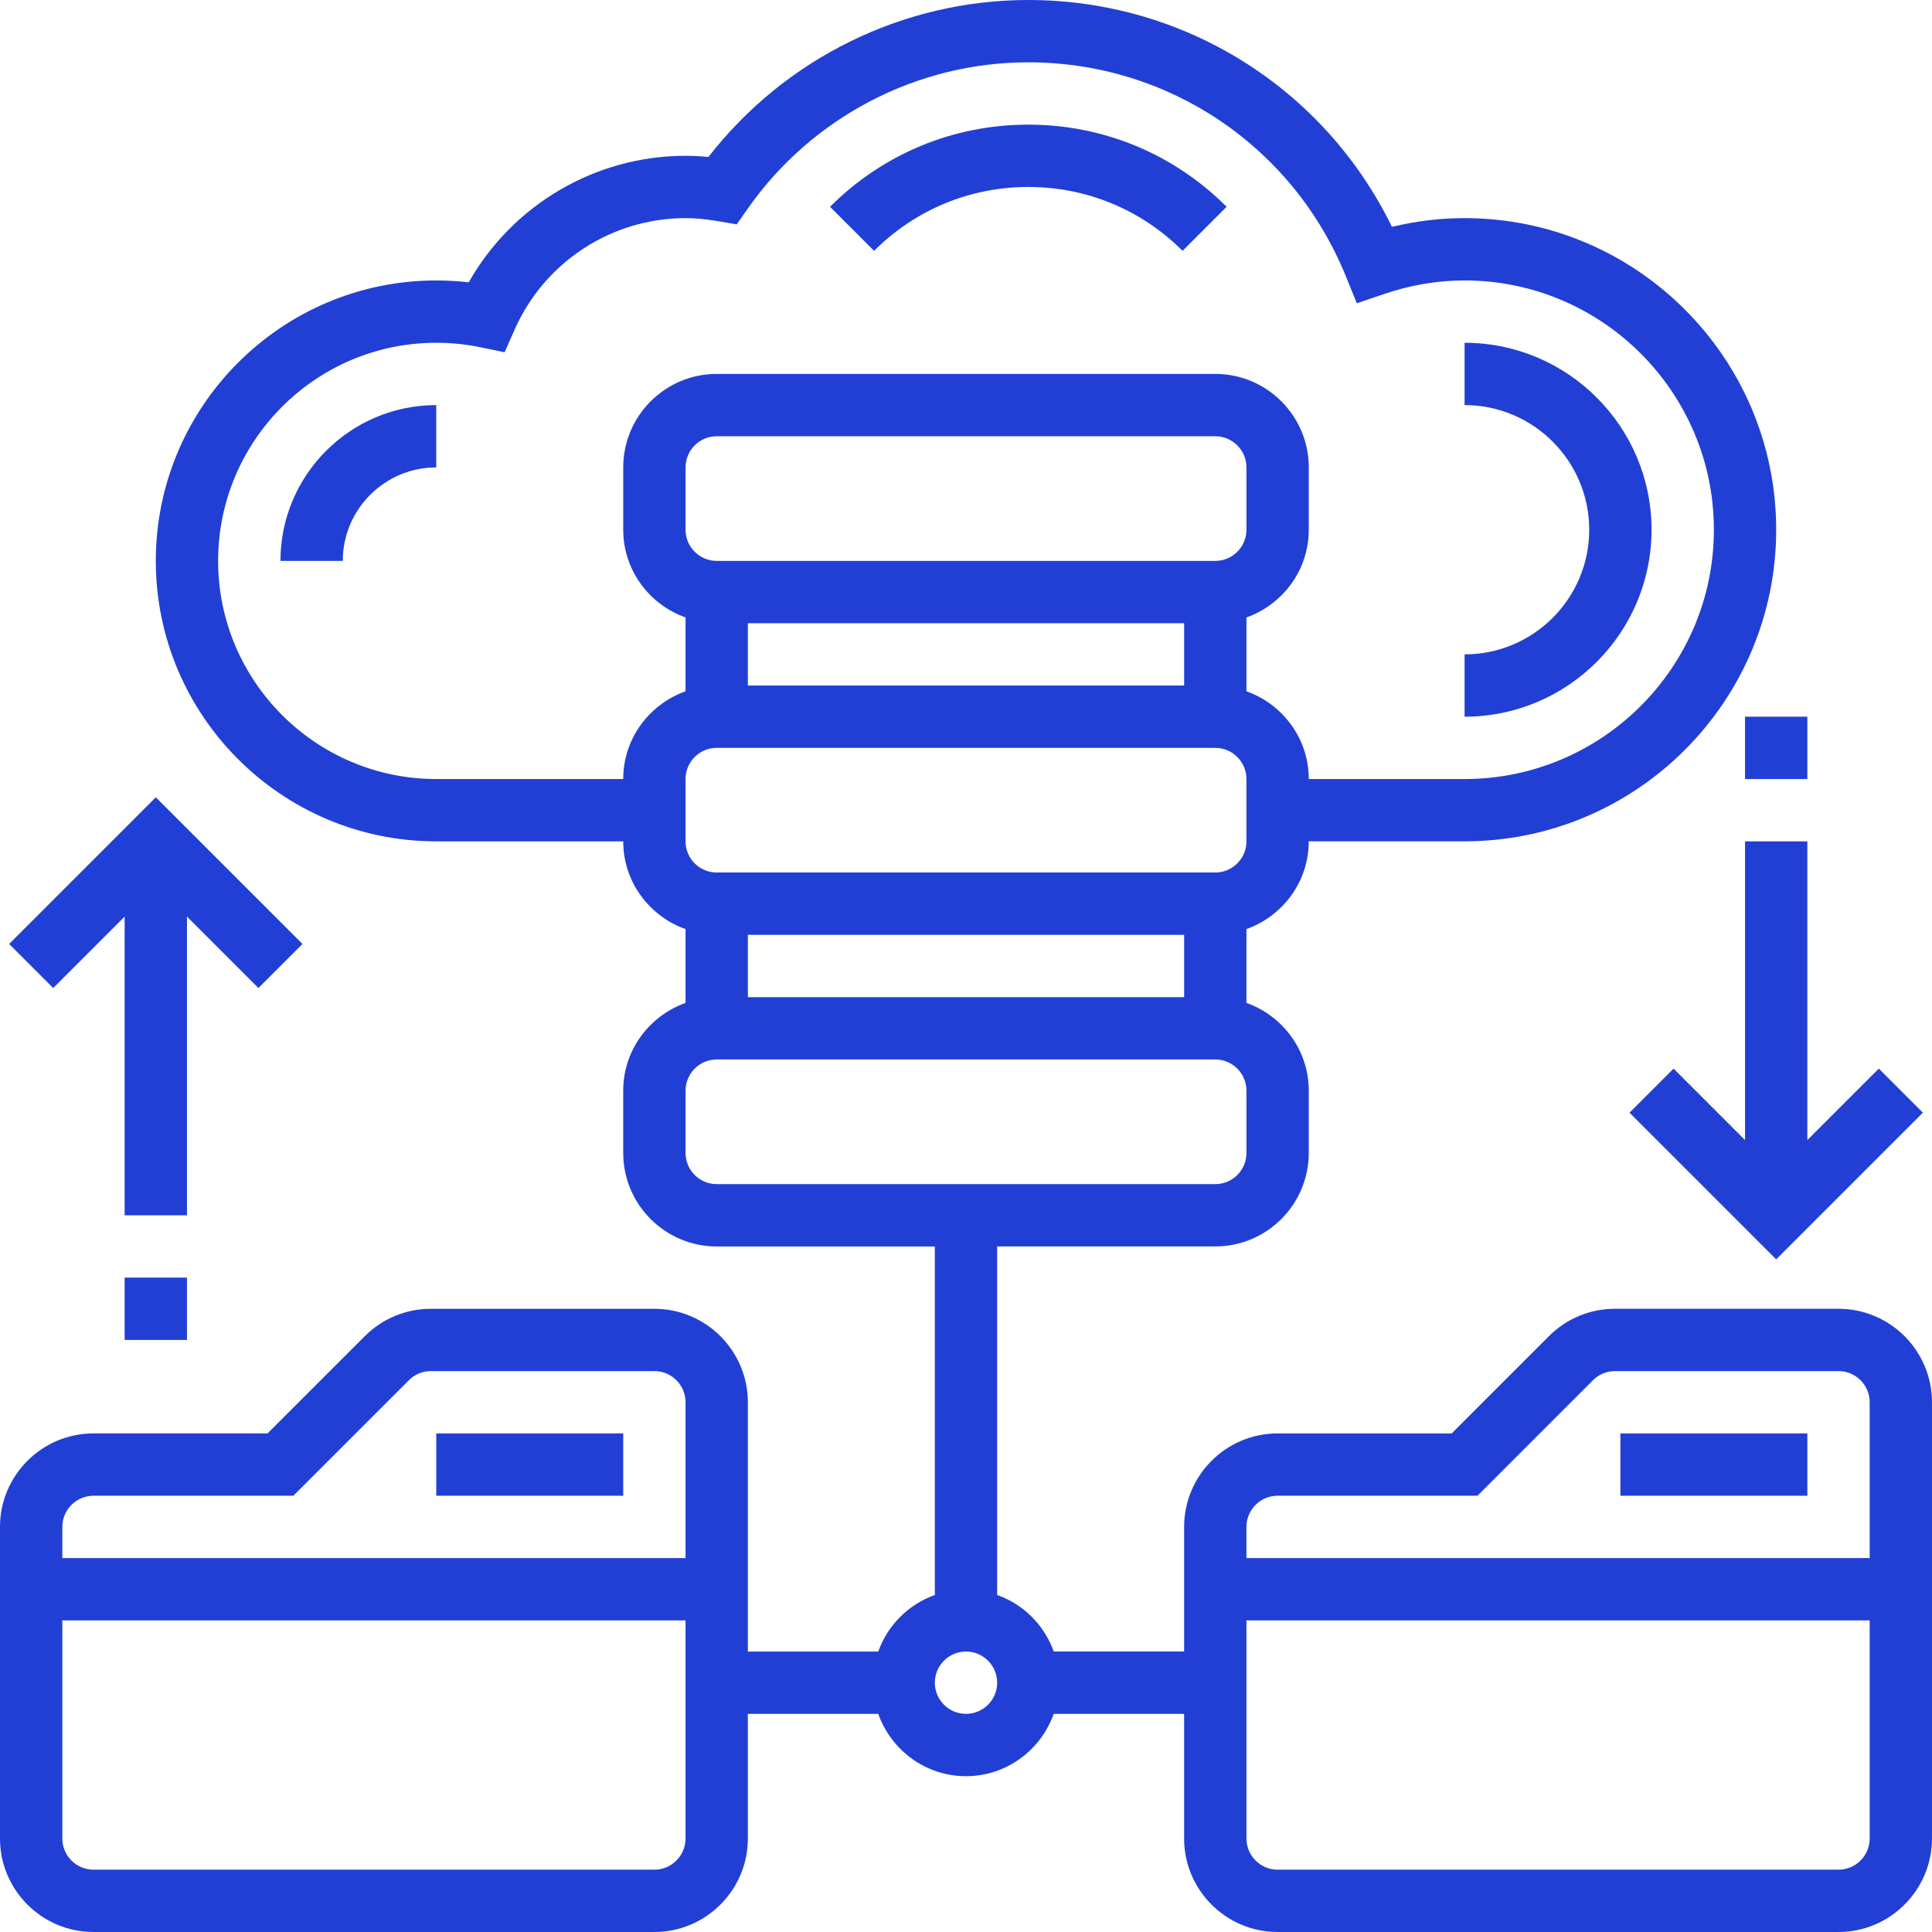 <?xml version="1.0"?>
<svg xmlns="http://www.w3.org/2000/svg" height="512px" viewBox="0 0 496 496" width="512px"><path d="m112 368h48v16h-48zm0 0" fill="#223fd5"/><path d="m472 336h-57.367c-6.41 0-12.441 2.496-16.977 7.031l-24.969 24.969h-44.688c-13.23 0-24 10.77-24 24v32h-33.473c-2.414-6.777-7.75-12.113-14.527-14.527v-89.473h56c13.23 0 24-10.77 24-24v-16c0-10.414-6.711-19.215-16-22.527v-18.953c9.289-3.312 16-12.113 16-22.527h40c44.113 0 80-35.887 80-80 0-44.113-35.887-79.992-80-79.992-6.258 0-12.496.754-18.641 2.238-17.398-35.605-53.305-58.238-93.359-58.238-32.121 0-62.465 14.977-82.129 40.305-2.016-.207-3.961-.305-5.871-.305-23.16 0-44.383 12.559-55.664 32.48-2.77-.32-5.551-.48-8.336-.48-39.695 0-72 32.305-72 72s32.305 72 72 72h48c0 10.414 6.711 19.215 16 22.527v18.953c-9.289 3.312-16 12.113-16 22.527v16c0 13.23 10.77 24 24 24h56v89.473c-6.777 2.414-12.113 7.75-14.527 14.527h-33.473v-64c0-13.23-10.77-24-24-24h-57.367c-6.41 0-12.441 2.496-16.977 7.031l-24.969 24.961h-44.688c-13.23 0-24 10.77-24 24v80c0 13.23 10.77 24 24 24h144c13.23 0 24-10.77 24-24v-32h33.473c3.312 9.289 12.113 16 22.527 16s19.215-6.711 22.527-16h33.473v32c0 13.23 10.77 24 24 24h144c13.23 0 24-10.77 24-24v-112c0-13.23-10.77-24-24-24zm-168-96v16h-112v-16zm16-24c0 4.406-3.594 8-8 8h-128c-4.406 0-8-3.594-8-8v-16c0-4.406 3.594-8 8-8h128c4.406 0 8 3.594 8 8zm-128-40v-16h112v16zm120-32h-128c-4.406 0-8-3.594-8-8v-16c0-4.406 3.594-8 8-8h128c4.406 0 8 3.594 8 8v16c0 4.406-3.594 8-8 8zm-200 56c-30.879 0-56-25.121-56-56s25.121-56 56-56c3.785 0 7.566.375 11.238 1.137l6.305 1.289 2.609-5.875c7.703-17.352 24.918-28.551 43.848-28.551 2.52 0 5.184.246 8.145.754l4.984.848 2.902-4.129c16.504-23.465 43.41-37.473 71.969-37.473 35.945 0 67.93 21.535 81.496 54.871l2.84 6.984 7.145-2.414c6.703-2.281 13.617-3.441 20.52-3.441 35.289 0 64 28.711 64 64s-28.711 64-64 64h-40c0-10.414-6.711-19.215-16-22.527v-18.953c9.289-3.312 16-12.113 16-22.527v-16c0-13.23-10.77-24-24-24h-128c-13.23 0-24 10.77-24 24v16c0 10.414 6.711 19.215 16 22.527v18.953c-9.289 3.312-16 12.113-16 22.527zm64 96v-16c0-4.414 3.594-8 8-8h128c4.406 0 8 3.586 8 8v16c0 4.414-3.594 8-8 8h-128c-4.406 0-8-3.586-8-8zm-152 88h51.312l29.656-29.656c1.512-1.512 3.527-2.344 5.664-2.344h57.367c4.406 0 8 3.586 8 8v40h-160v-8c0-4.414 3.594-8 8-8zm144 96h-144c-4.406 0-8-3.586-8-8v-56h160v56c0 4.414-3.594 8-8 8zm80-40c-4.406 0-8-3.586-8-8s3.594-8 8-8 8 3.586 8 8-3.594 8-8 8zm80-56h51.312l29.656-29.656c1.512-1.512 3.527-2.344 5.664-2.344h57.367c4.406 0 8 3.586 8 8v40h-160v-8c0-4.414 3.594-8 8-8zm144 96h-144c-4.406 0-8-3.586-8-8v-56h160v56c0 4.414-3.594 8-8 8zm0 0" fill="#223fd5"/><path d="m416 368h48v16h-48zm0 0" fill="#223fd5"/><path d="m424 136c0-26.473-21.527-48-48-48v16c17.648 0 32 14.352 32 32s-14.352 32-32 32v16c26.473 0 48-21.527 48-48zm0 0" fill="#223fd5"/><path d="m72 144h16c0-13.23 10.77-24 24-24v-16c-22.055 0-40 17.945-40 40zm0 0" fill="#223fd5"/><path d="m264 48c14.961 0 29.016 5.824 39.602 16.398l11.309-11.309c-13.598-13.602-31.68-21.09-50.91-21.09s-37.312 7.488-50.91 21.09l11.309 11.309c10.586-10.574 24.641-16.398 39.602-16.398zm0 0" fill="#223fd5"/><path d="m32 235.312v76.688h16v-76.688l18.344 18.344 11.312-11.312-37.656-37.656-37.656 37.656 11.312 11.312zm0 0" fill="#223fd5"/><path d="m32 328h16v16h-16zm0 0" fill="#223fd5"/><path d="m464 216h-16v76.688l-18.344-18.344-11.312 11.312 37.656 37.656 37.656-37.656-11.312-11.312-18.344 18.344zm0 0" fill="#223fd5"/><path d="m448 184h16v16h-16zm0 0" fill="#223fd5"/></svg>
